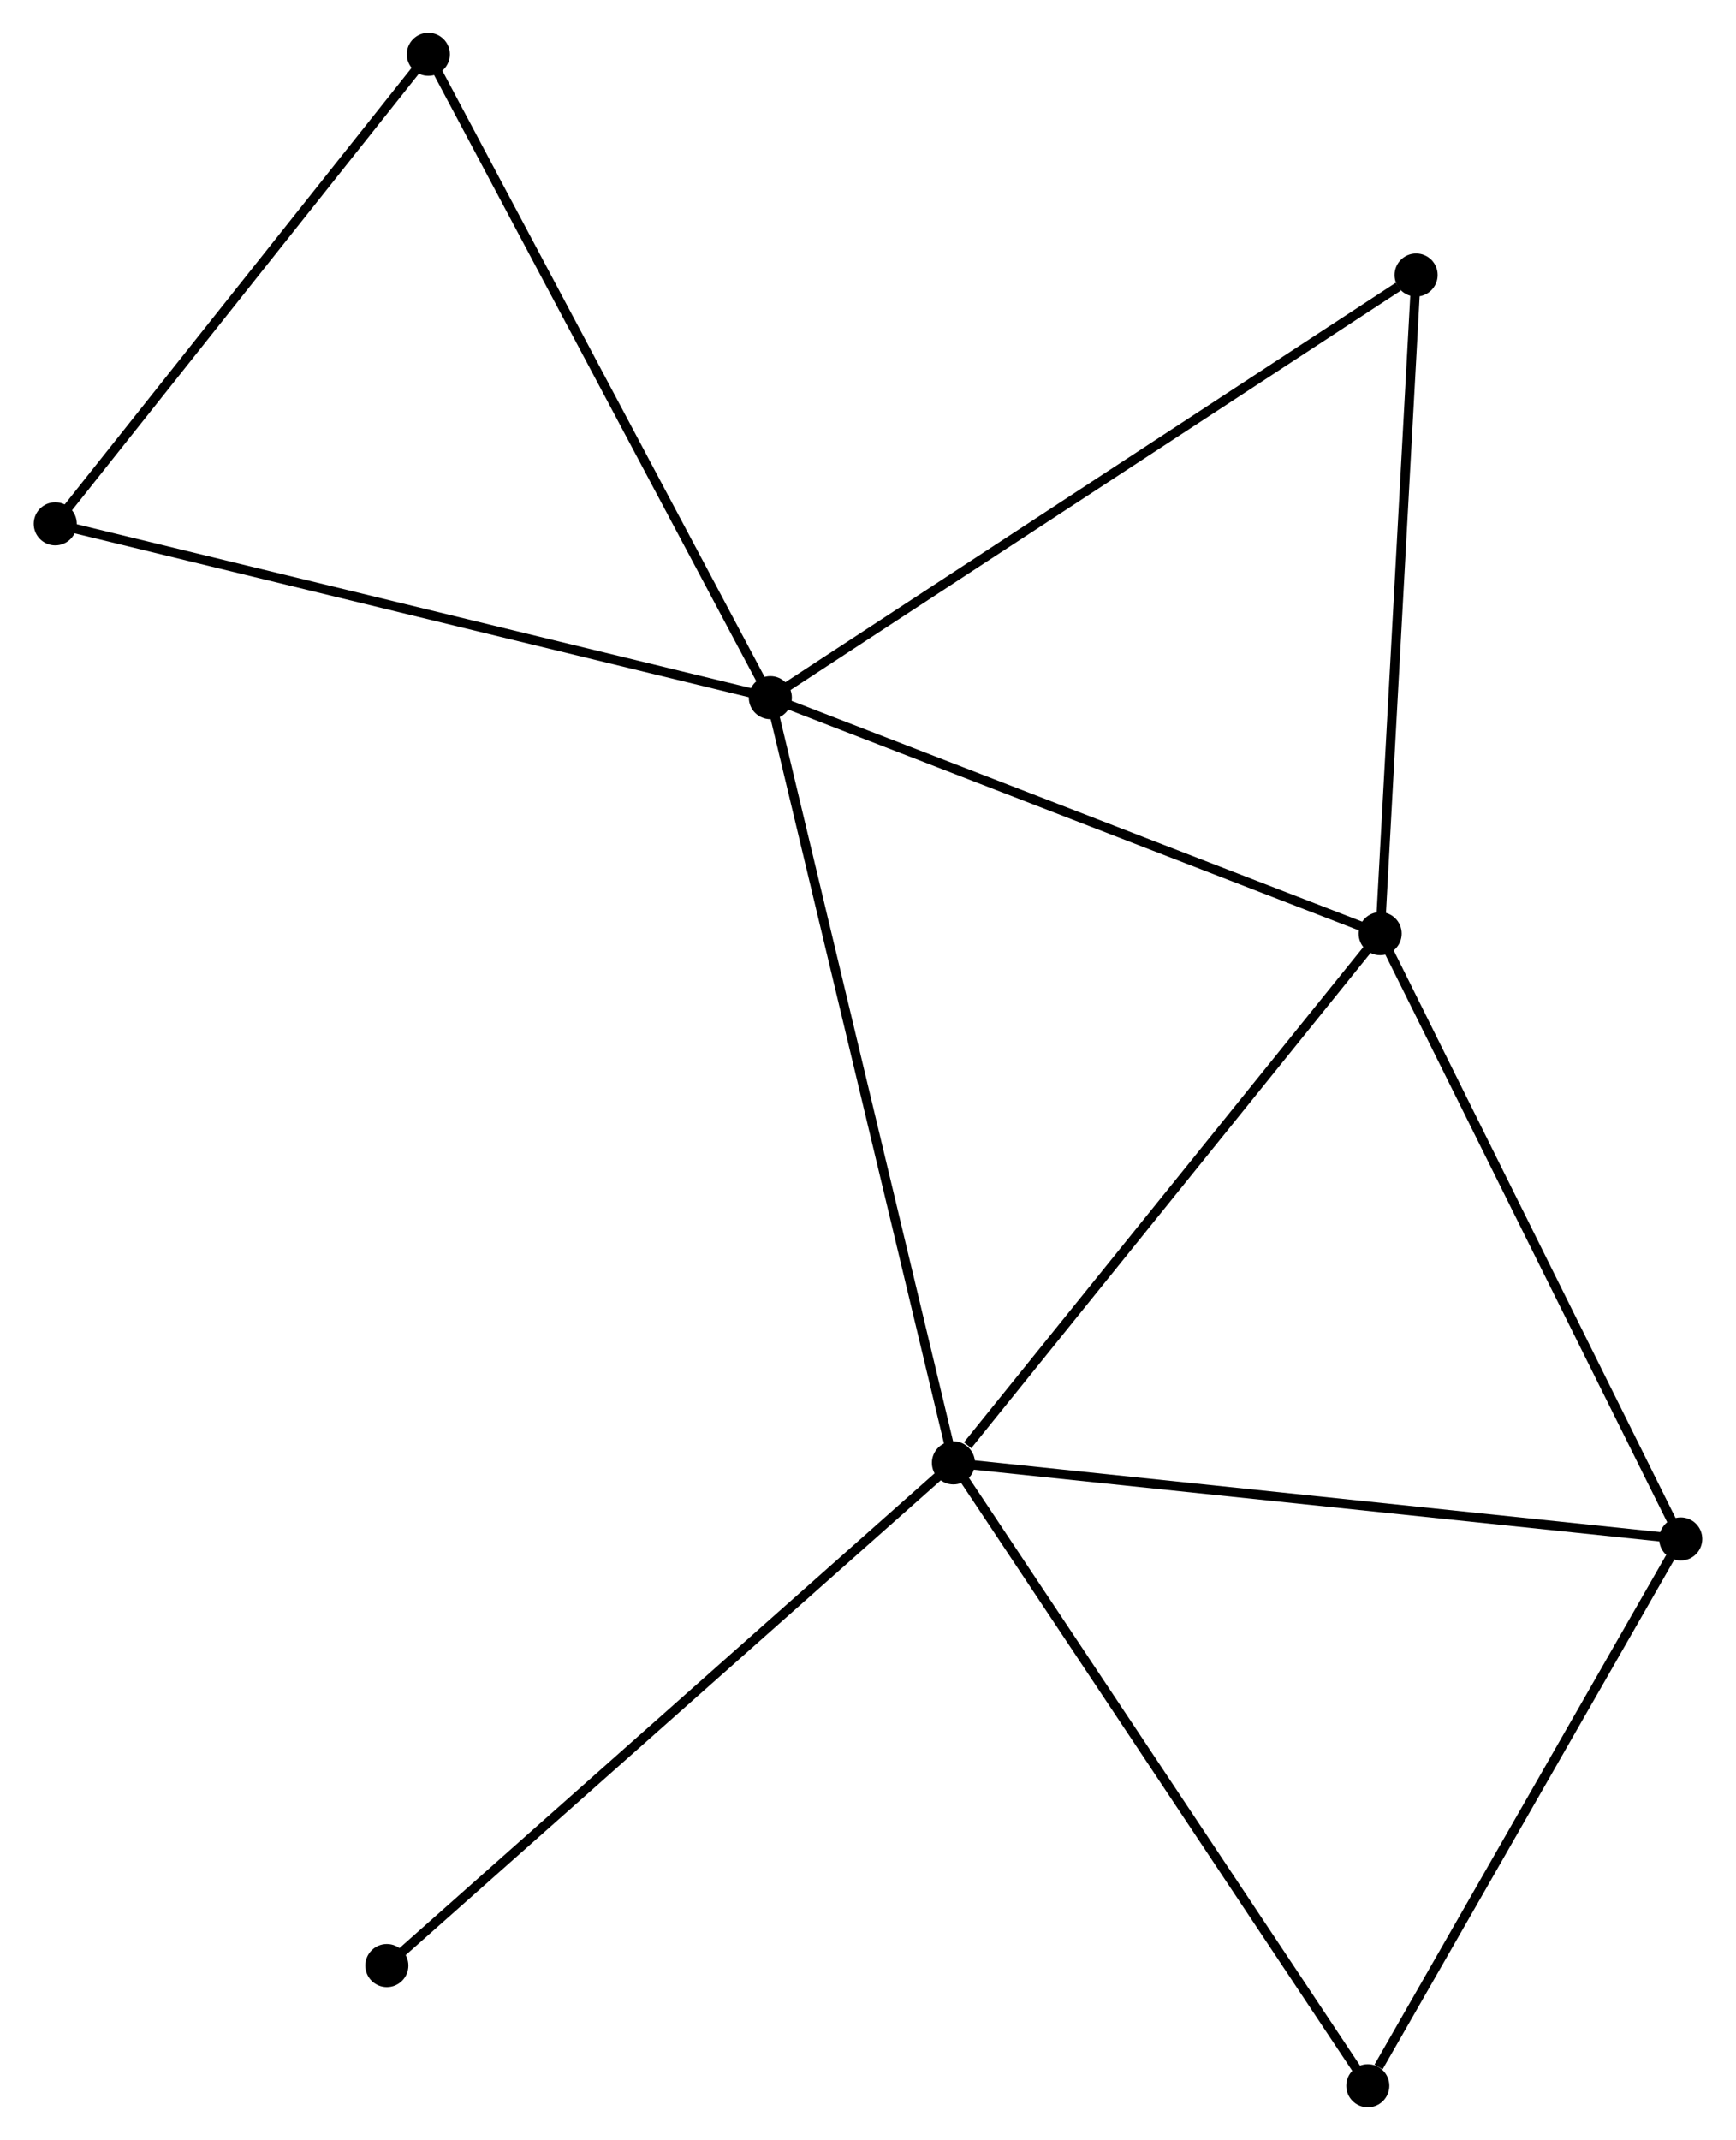 <?xml version="1.0" encoding="UTF-8" standalone="no"?>
<!DOCTYPE svg PUBLIC "-//W3C//DTD SVG 1.1//EN"
 "http://www.w3.org/Graphics/SVG/1.1/DTD/svg11.dtd">
<!-- Generated by graphviz version 2.36.0 (20140111.2315)
 -->
<!-- Title: %3 Pages: 1 -->
<svg width="185pt" height="228pt"
 viewBox="0.00 0.00 185.17 228.46" xmlns="http://www.w3.org/2000/svg" xmlns:xlink="http://www.w3.org/1999/xlink">
<g id="graph0" class="graph" transform="scale(1 1) rotate(0) translate(4 224.462)">
<title>%3</title>
<!-- 0 -->
<g id="node1" class="node"><title>0</title>
<ellipse fill="black" stroke="black" cx="78.156" cy="-149.985" rx="1.8" ry="1.8"/>
</g>
<!-- 1 -->
<g id="node2" class="node"><title>1</title>
<ellipse fill="black" stroke="black" cx="97.706" cy="-68.295" rx="1.8" ry="1.8"/>
</g>
<!-- 0&#45;&#45;1 -->
<g id="edge1" class="edge"><title>0&#45;&#45;1</title>
<path fill="none" stroke="black" d="M78.639,-147.965C81.344,-136.664 94.579,-81.361 97.24,-70.244"/>
</g>
<!-- 2 -->
<g id="node3" class="node"><title>2</title>
<ellipse fill="black" stroke="black" cx="143.274" cy="-124.793" rx="1.8" ry="1.8"/>
</g>
<!-- 0&#45;&#45;2 -->
<g id="edge2" class="edge"><title>0&#45;&#45;2</title>
<path fill="none" stroke="black" d="M80.035,-149.258C89.544,-145.579 132.277,-129.047 141.511,-125.475"/>
</g>
<!-- 4 -->
<g id="node4" class="node"><title>4</title>
<ellipse fill="black" stroke="black" cx="1.8" cy="-168.542" rx="1.8" ry="1.8"/>
</g>
<!-- 0&#45;&#45;4 -->
<g id="edge3" class="edge"><title>0&#45;&#45;4</title>
<path fill="none" stroke="black" d="M76.269,-150.443C65.704,-153.011 14.012,-165.574 3.621,-168.1"/>
</g>
<!-- 5 -->
<g id="node5" class="node"><title>5</title>
<ellipse fill="black" stroke="black" cx="147.112" cy="-195.104" rx="1.8" ry="1.8"/>
</g>
<!-- 0&#45;&#45;5 -->
<g id="edge4" class="edge"><title>0&#45;&#45;5</title>
<path fill="none" stroke="black" d="M79.861,-151.1C89.318,-157.288 135.274,-187.358 145.214,-193.862"/>
</g>
<!-- 7 -->
<g id="node6" class="node"><title>7</title>
<ellipse fill="black" stroke="black" cx="41.638" cy="-218.662" rx="1.8" ry="1.8"/>
</g>
<!-- 0&#45;&#45;7 -->
<g id="edge5" class="edge"><title>0&#45;&#45;7</title>
<path fill="none" stroke="black" d="M77.253,-151.682C72.245,-161.101 47.907,-206.872 42.643,-216.772"/>
</g>
<!-- 1&#45;&#45;2 -->
<g id="edge6" class="edge"><title>1&#45;&#45;2</title>
<path fill="none" stroke="black" d="M99.222,-70.175C106.264,-78.906 135.705,-115.409 142.061,-123.289"/>
</g>
<!-- 3 -->
<g id="node7" class="node"><title>3</title>
<ellipse fill="black" stroke="black" cx="175.37" cy="-60.173" rx="1.8" ry="1.8"/>
</g>
<!-- 1&#45;&#45;3 -->
<g id="edge7" class="edge"><title>1&#45;&#45;3</title>
<path fill="none" stroke="black" d="M99.626,-68.094C110.371,-66.971 162.948,-61.472 173.517,-60.367"/>
</g>
<!-- 6 -->
<g id="node8" class="node"><title>6</title>
<ellipse fill="black" stroke="black" cx="141.955" cy="-1.8" rx="1.8" ry="1.8"/>
</g>
<!-- 1&#45;&#45;6 -->
<g id="edge8" class="edge"><title>1&#45;&#45;6</title>
<path fill="none" stroke="black" d="M98.8,-66.652C104.869,-57.532 134.358,-13.216 140.737,-3.63"/>
</g>
<!-- 8 -->
<g id="node9" class="node"><title>8</title>
<ellipse fill="black" stroke="black" cx="37.207" cy="-14.63" rx="1.8" ry="1.8"/>
</g>
<!-- 1&#45;&#45;8 -->
<g id="edge9" class="edge"><title>1&#45;&#45;8</title>
<path fill="none" stroke="black" d="M96.211,-66.969C87.913,-59.609 47.593,-23.843 38.872,-16.107"/>
</g>
<!-- 2&#45;&#45;5 -->
<g id="edge11" class="edge"><title>2&#45;&#45;5</title>
<path fill="none" stroke="black" d="M143.385,-126.821C143.945,-137.089 146.464,-183.23 147.008,-193.2"/>
</g>
<!-- 2&#45;&#45;3 -->
<g id="edge10" class="edge"><title>2&#45;&#45;3</title>
<path fill="none" stroke="black" d="M144.2,-122.929C148.887,-113.492 169.95,-71.086 174.501,-61.923"/>
</g>
<!-- 4&#45;&#45;7 -->
<g id="edge13" class="edge"><title>4&#45;&#45;7</title>
<path fill="none" stroke="black" d="M3.125,-170.21C9.174,-177.82 34.124,-209.209 40.267,-216.937"/>
</g>
<!-- 3&#45;&#45;6 -->
<g id="edge12" class="edge"><title>3&#45;&#45;6</title>
<path fill="none" stroke="black" d="M174.258,-58.231C169.185,-49.369 148.258,-12.81 143.105,-3.809"/>
</g>
</g>
</svg>
